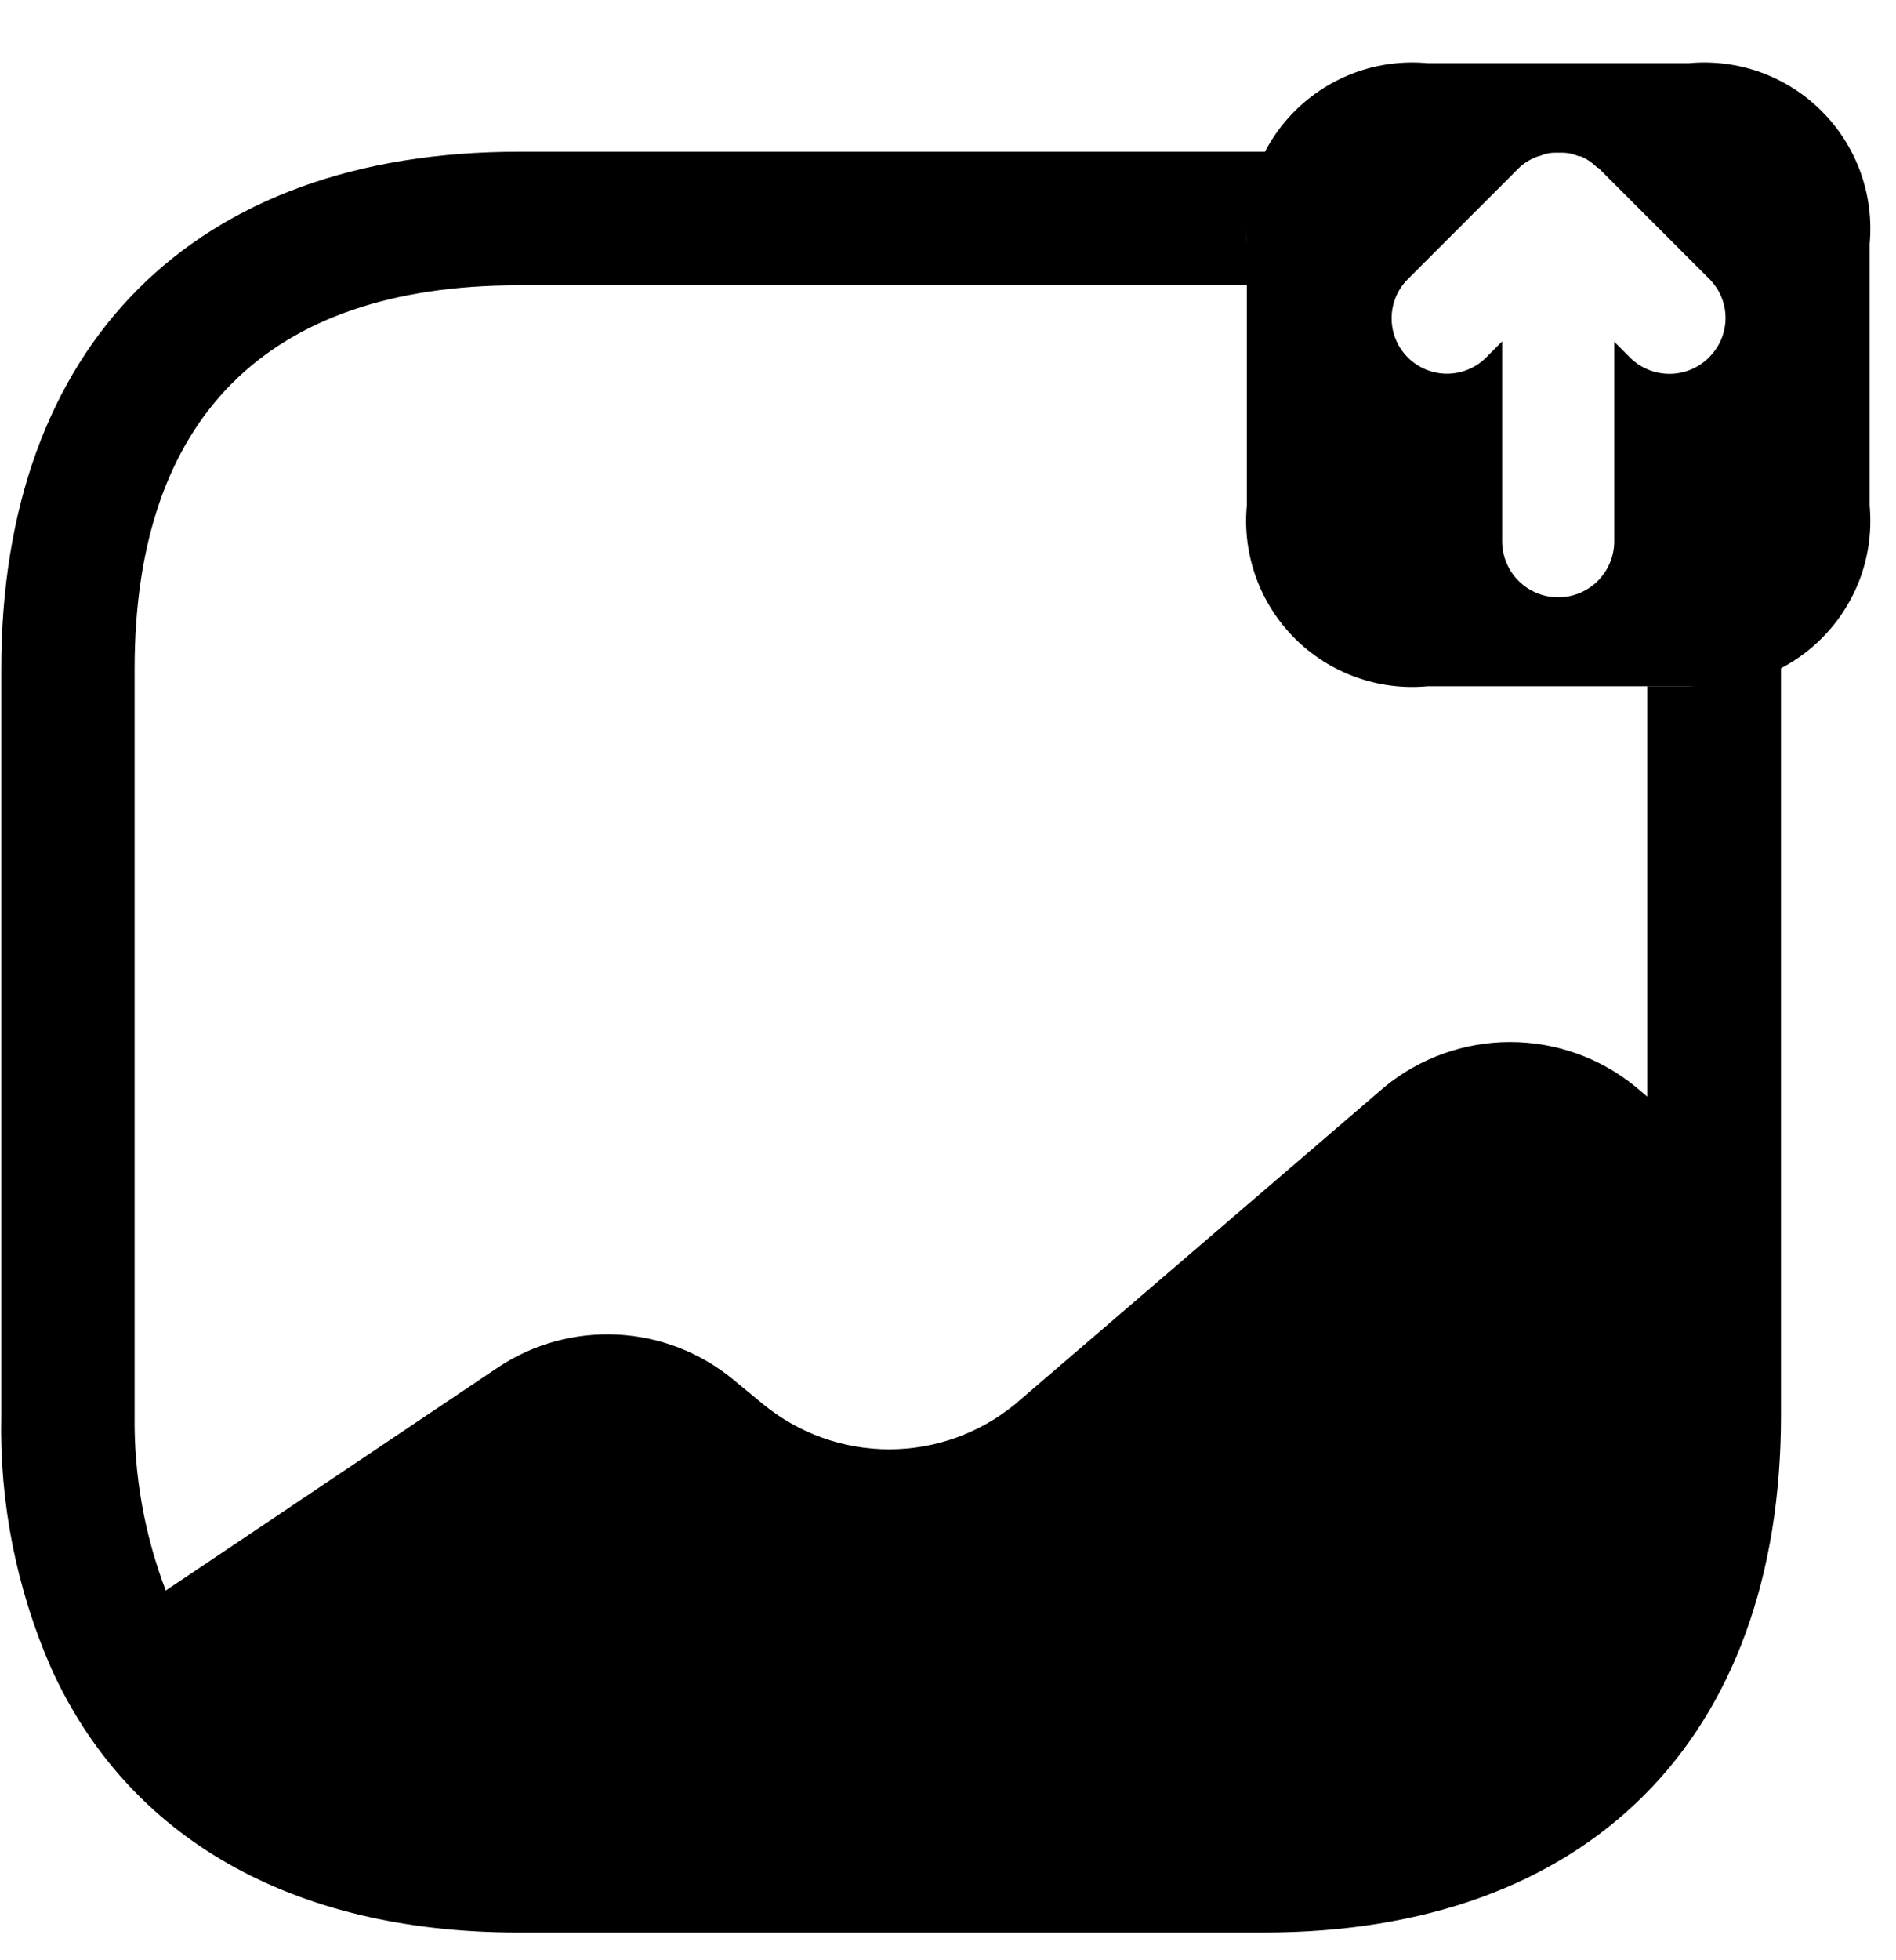 <svg width="100%" height="100%" viewBox="0 0 30 31" fill="none" xmlns="http://www.w3.org/2000/svg">
<g id="Group 938">
<path id="Path 897" d="M26.725 0.999H22.586C22.202 0.964 21.814 1.013 21.451 1.144C21.089 1.276 20.759 1.485 20.486 1.758C20.214 2.03 20.004 2.36 19.873 2.723C19.742 3.086 19.692 3.473 19.728 3.857V7.996C19.692 8.38 19.742 8.767 19.873 9.13C20.004 9.493 20.214 9.822 20.486 10.095C20.759 10.368 21.089 10.577 21.452 10.708C21.815 10.839 22.202 10.889 22.586 10.853H26.725C27.109 10.889 27.496 10.839 27.859 10.708C28.222 10.577 28.551 10.368 28.824 10.095C29.097 9.822 29.306 9.493 29.438 9.13C29.569 8.767 29.618 8.38 29.583 7.996V3.857C29.618 3.473 29.569 3.086 29.438 2.723C29.306 2.36 29.097 2.03 28.824 1.758C28.552 1.485 28.222 1.276 27.859 1.144C27.496 1.013 27.109 0.964 26.725 0.999ZM27.035 5.659C26.869 5.821 26.647 5.912 26.415 5.912C26.184 5.912 25.961 5.821 25.796 5.659L25.542 5.405V8.559C25.542 8.794 25.448 9.02 25.282 9.186C25.116 9.352 24.89 9.446 24.655 9.446C24.42 9.446 24.194 9.352 24.028 9.186C23.861 9.02 23.768 8.794 23.768 8.559V5.399L23.515 5.653C23.351 5.817 23.128 5.91 22.895 5.91C22.663 5.91 22.44 5.817 22.276 5.653C22.111 5.489 22.019 5.266 22.019 5.034C22.019 4.801 22.111 4.578 22.276 4.414L24.036 2.654C24.113 2.581 24.204 2.524 24.303 2.485C24.332 2.471 24.36 2.471 24.388 2.457C24.459 2.428 24.536 2.414 24.613 2.415H24.698C24.794 2.413 24.89 2.432 24.979 2.471H25.007C25.102 2.51 25.188 2.568 25.261 2.64C25.275 2.654 25.275 2.654 25.289 2.654L27.049 4.414C27.131 4.496 27.195 4.594 27.239 4.701C27.282 4.808 27.304 4.923 27.303 5.038C27.301 5.154 27.277 5.268 27.231 5.375C27.185 5.481 27.118 5.577 27.035 5.657V5.659Z" fill="currentColor"/>
<path id="Path 898" d="M26.725 10.851H26.063V17.342L25.88 17.187C25.32 16.729 24.619 16.479 23.895 16.479C23.171 16.479 22.47 16.729 21.91 17.187L16.054 22.213C15.493 22.67 14.792 22.92 14.069 22.92C13.345 22.92 12.643 22.67 12.083 22.213L11.605 21.819C11.088 21.392 10.449 21.142 9.779 21.106C9.11 21.07 8.447 21.25 7.888 21.619L2.623 25.153C2.285 24.268 2.118 23.327 2.13 22.38V10.58C2.13 6.61 4.23 4.512 8.198 4.512H19.728V3.851C19.71 3.347 19.822 2.848 20.052 2.4H8.2C3.075 2.4 0.02 5.455 0.02 10.58V22.38C-0.011 23.755 0.258 25.12 0.809 26.38C2.019 29.055 4.609 30.561 8.2 30.561H20C25.125 30.561 28.18 27.506 28.18 22.382V10.528C27.731 10.759 27.23 10.87 26.725 10.851Z" fill="currentColor"/>
</g>
</svg>
